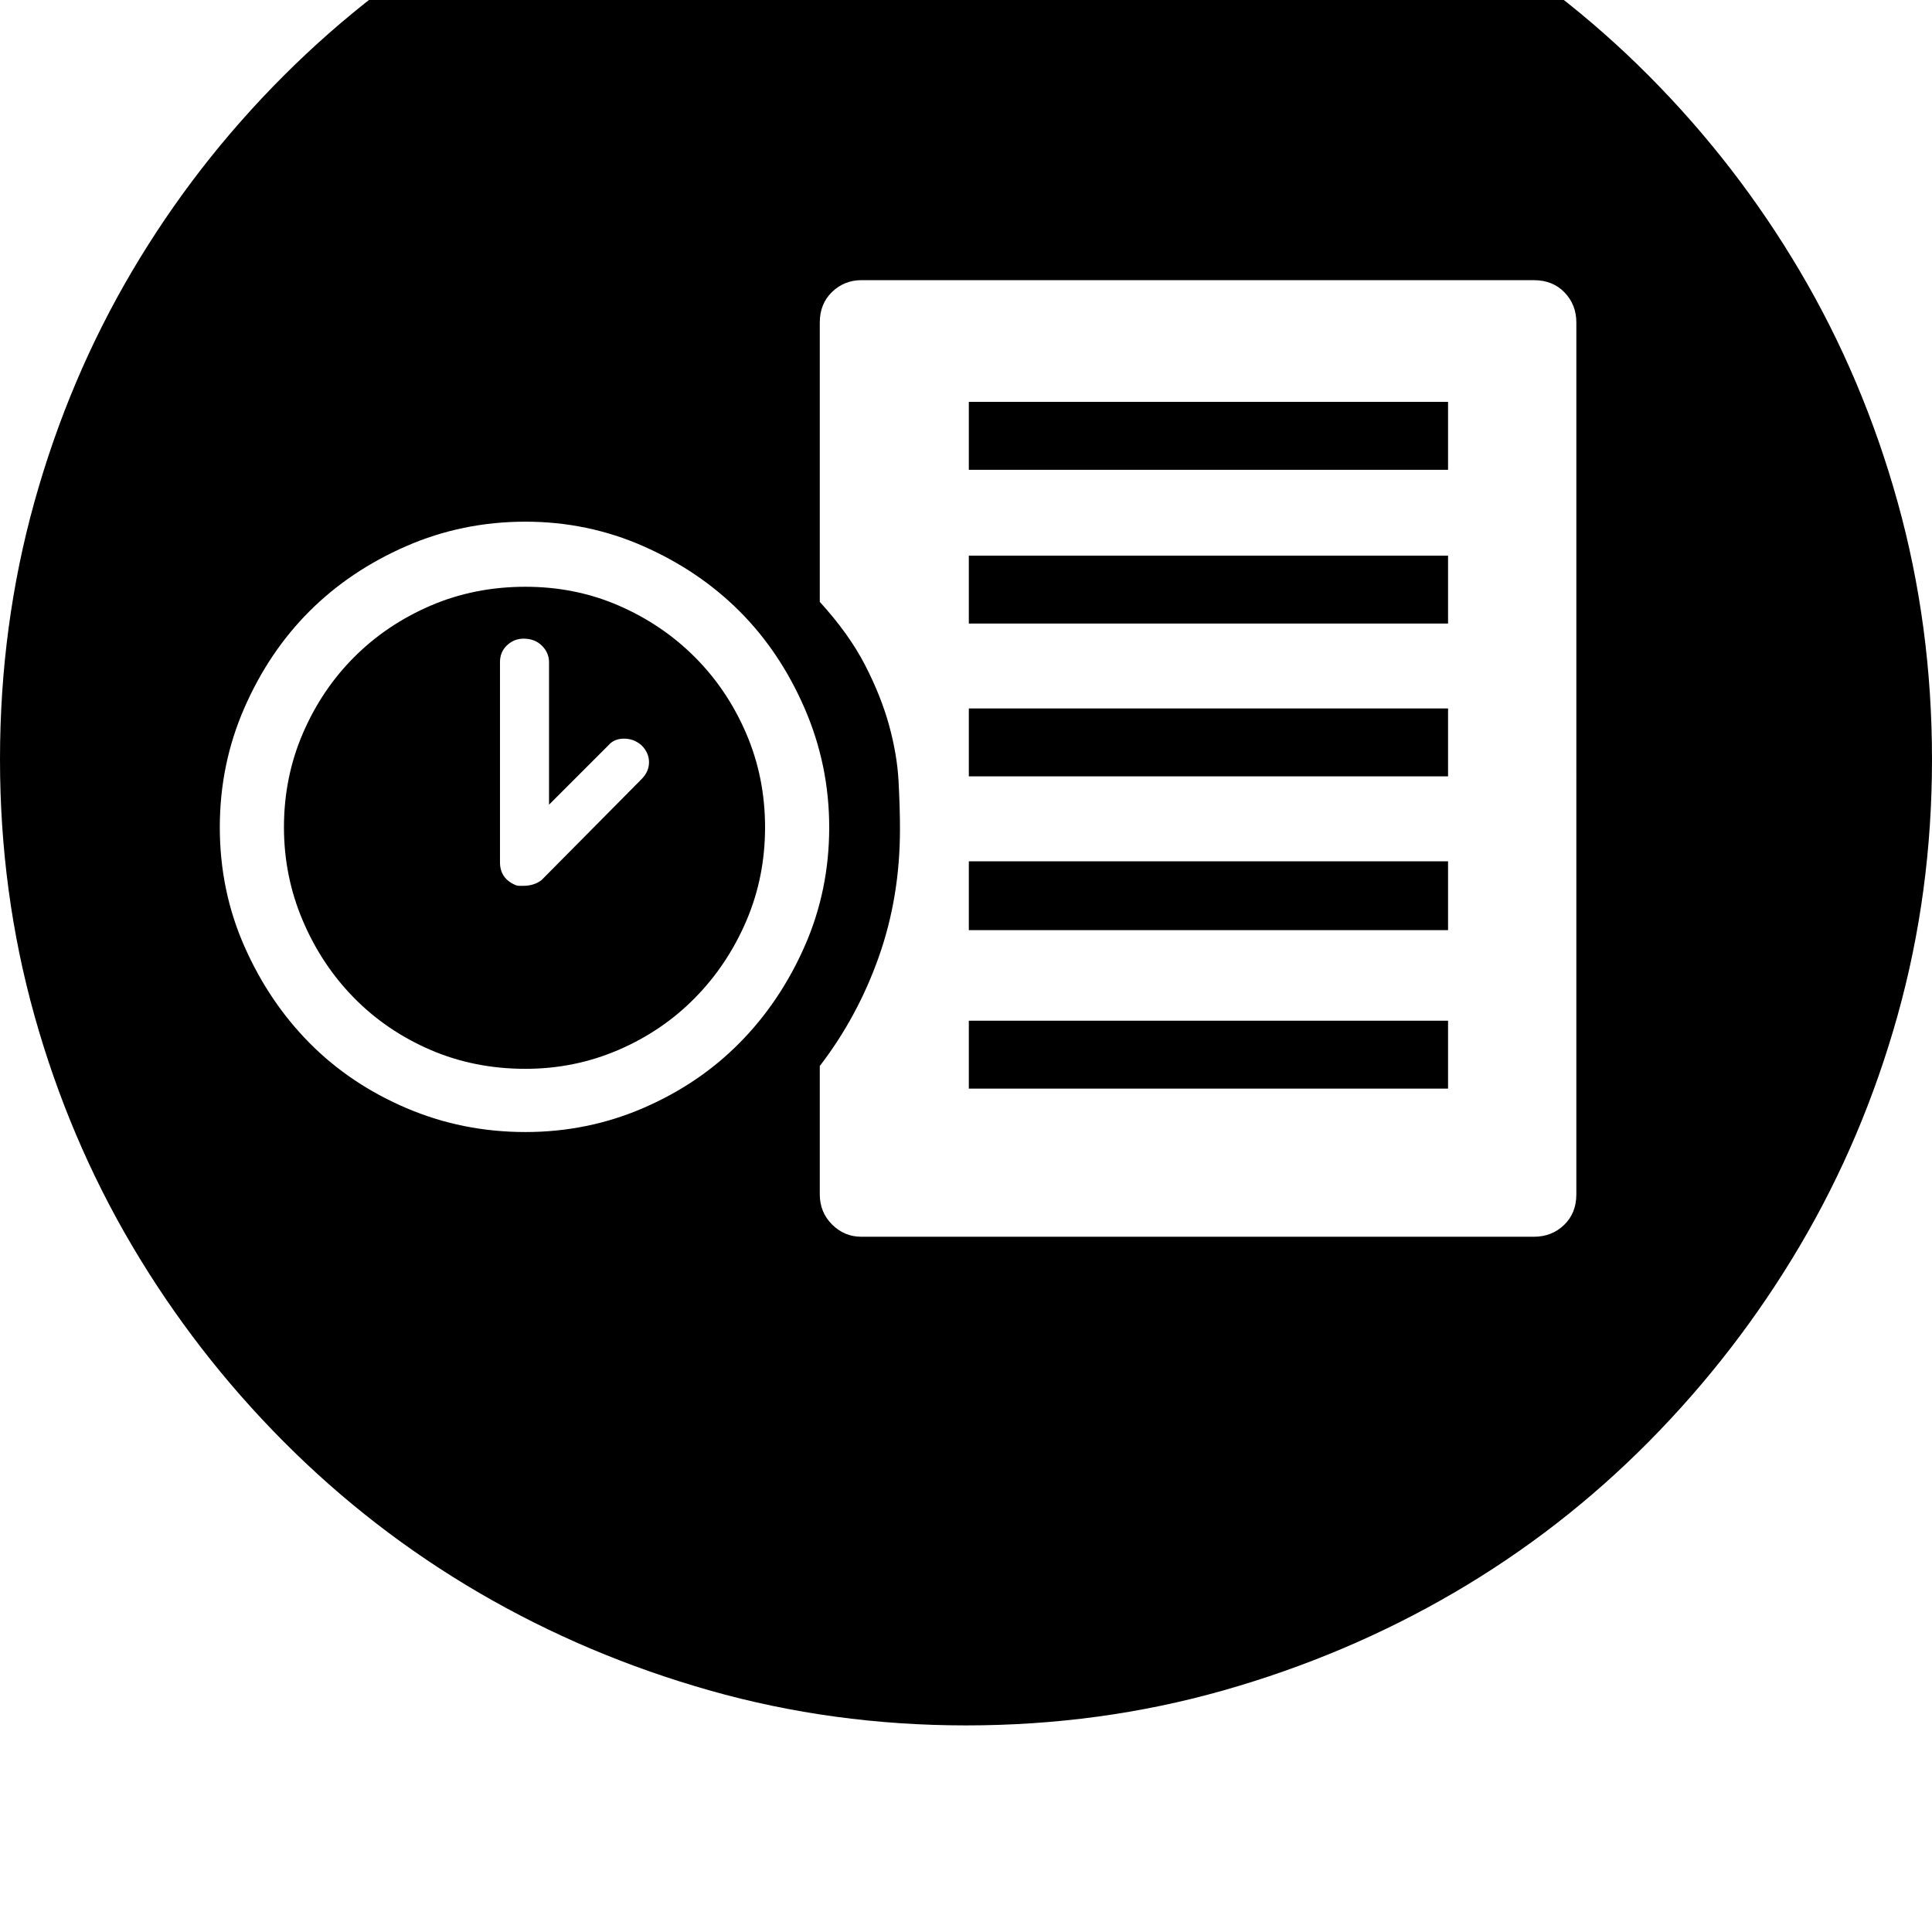 <svg xmlns="http://www.w3.org/2000/svg" viewBox="0 0 2048 2048"><path d="M0 805q0-142 36.5-273T140 287.5t160.5-207T508-79.5t244-103 272-36.5 272.5 36.5 244.5 103 207 160 160 207T2011.5 532t36.5 273q0 141-36.5 271.5t-103.5 244-160 207.5-207 160.5-244.5 103.5-272.5 37q-141 0-271.5-37T508 1688.5 300.5 1528 140 1320.5t-103.5-244T0 805zm233 72q0 67 26 126t69 102.5 102.5 69T557 1200q66 0 125-25.5t102-69 69-102.5 26-126q0-66-26-126t-69-103-102-69-125-26q-67 0-126.5 26T328 648t-69 102.5T233 877zm68 0q0-53 20-99.5t54.5-81 81-54.5T557 622q53 0 99 20t80.5 54.5 54.5 81 20 99.5-20 99.5-54.5 81.5-81 55-98.5 20q-54 0-100.5-20t-81-55-54.5-82-20-99zm229 37q0 17 16 24 2 1 4.5 1h4.5q11 0 19-6l106-107q8-8 8-18t-8-18q-8-7-18.5-7t-16.5 7l-63 63V702q0-10-7.5-17.5T555 677q-10 0-17.5 7t-7.5 18v212zm339 352q0 19 13 32t31 13h713q19 0 32-12.5t13-32.5V342q0-19-12.5-32t-32.5-13H913q-18 0-31 12.5T869 342v296q31 34 48 67t25.5 64 10 59 1.5 51q0 72-22.5 135.5T869 1130v136zm158-112v-72h508v72h-508zm0-168v-73h508v73h-508zm0-163v-72h508v72h-508zm0-162v-72h508v72h-508zm0-163v-72h508v72h-508z"/></svg>
